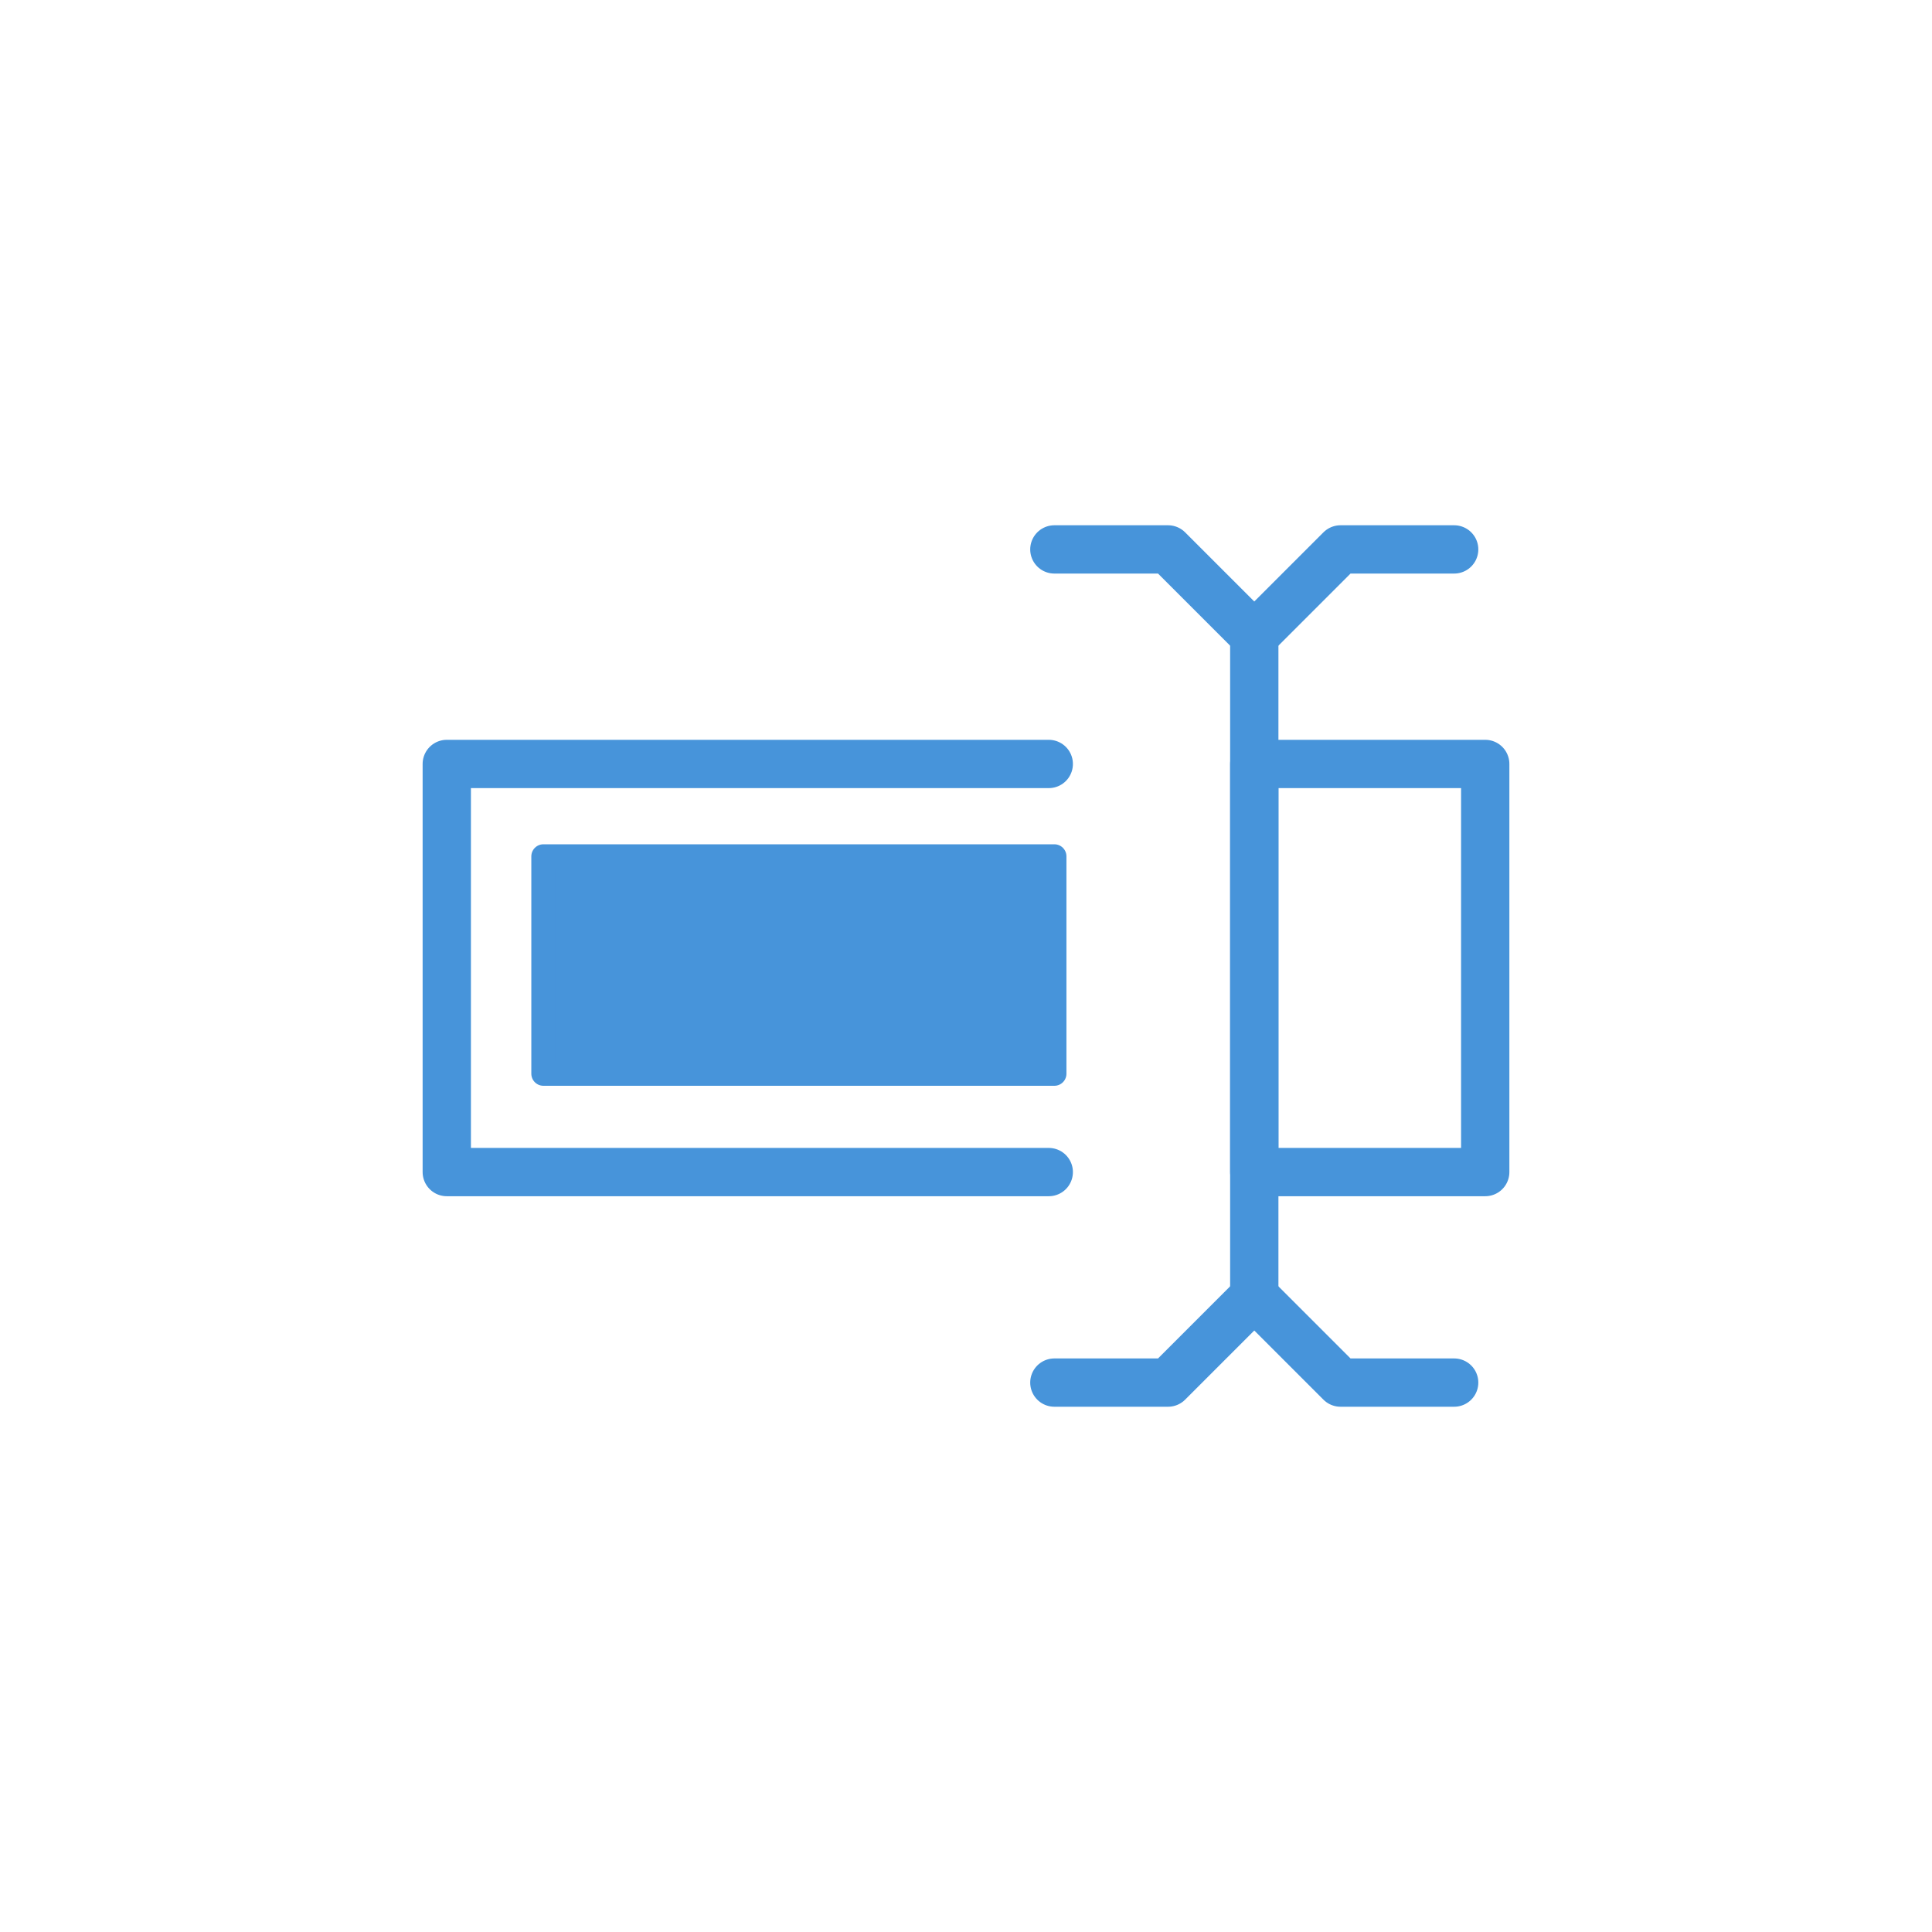 <svg xmlns="http://www.w3.org/2000/svg" viewBox="0 0 80 80"><defs><style>.cls-1{fill:none;stroke-width:2px;}.cls-1,.cls-2{stroke:#4794da;stroke-linecap:round;stroke-linejoin:round;}.cls-2{fill:#4794da;}</style></defs><g id="pfade"><line class="cls-1" x1="51.937" y1="26.321" x2="51.937" y2="53.679"/><polyline class="cls-1" points="51.937 26.321 48.366 22.75 43.659 22.75"/><rect class="cls-1" x="51.937" y="31.634" width="9.563" height="16.899"/><polyline class="cls-1" points="43.427 48.533 18.5 48.533 18.5 31.634 43.427 31.634"/><rect class="cls-2" x="22.501" y="35.46" width="21.158" height="9"/><polyline class="cls-1" points="51.937 26.321 55.508 22.75 60.214 22.75"/><polyline class="cls-1" points="51.937 53.679 48.366 57.25 43.659 57.25"/><polyline class="cls-1" points="51.937 53.679 55.508 57.25 60.214 57.25"/></g></svg>